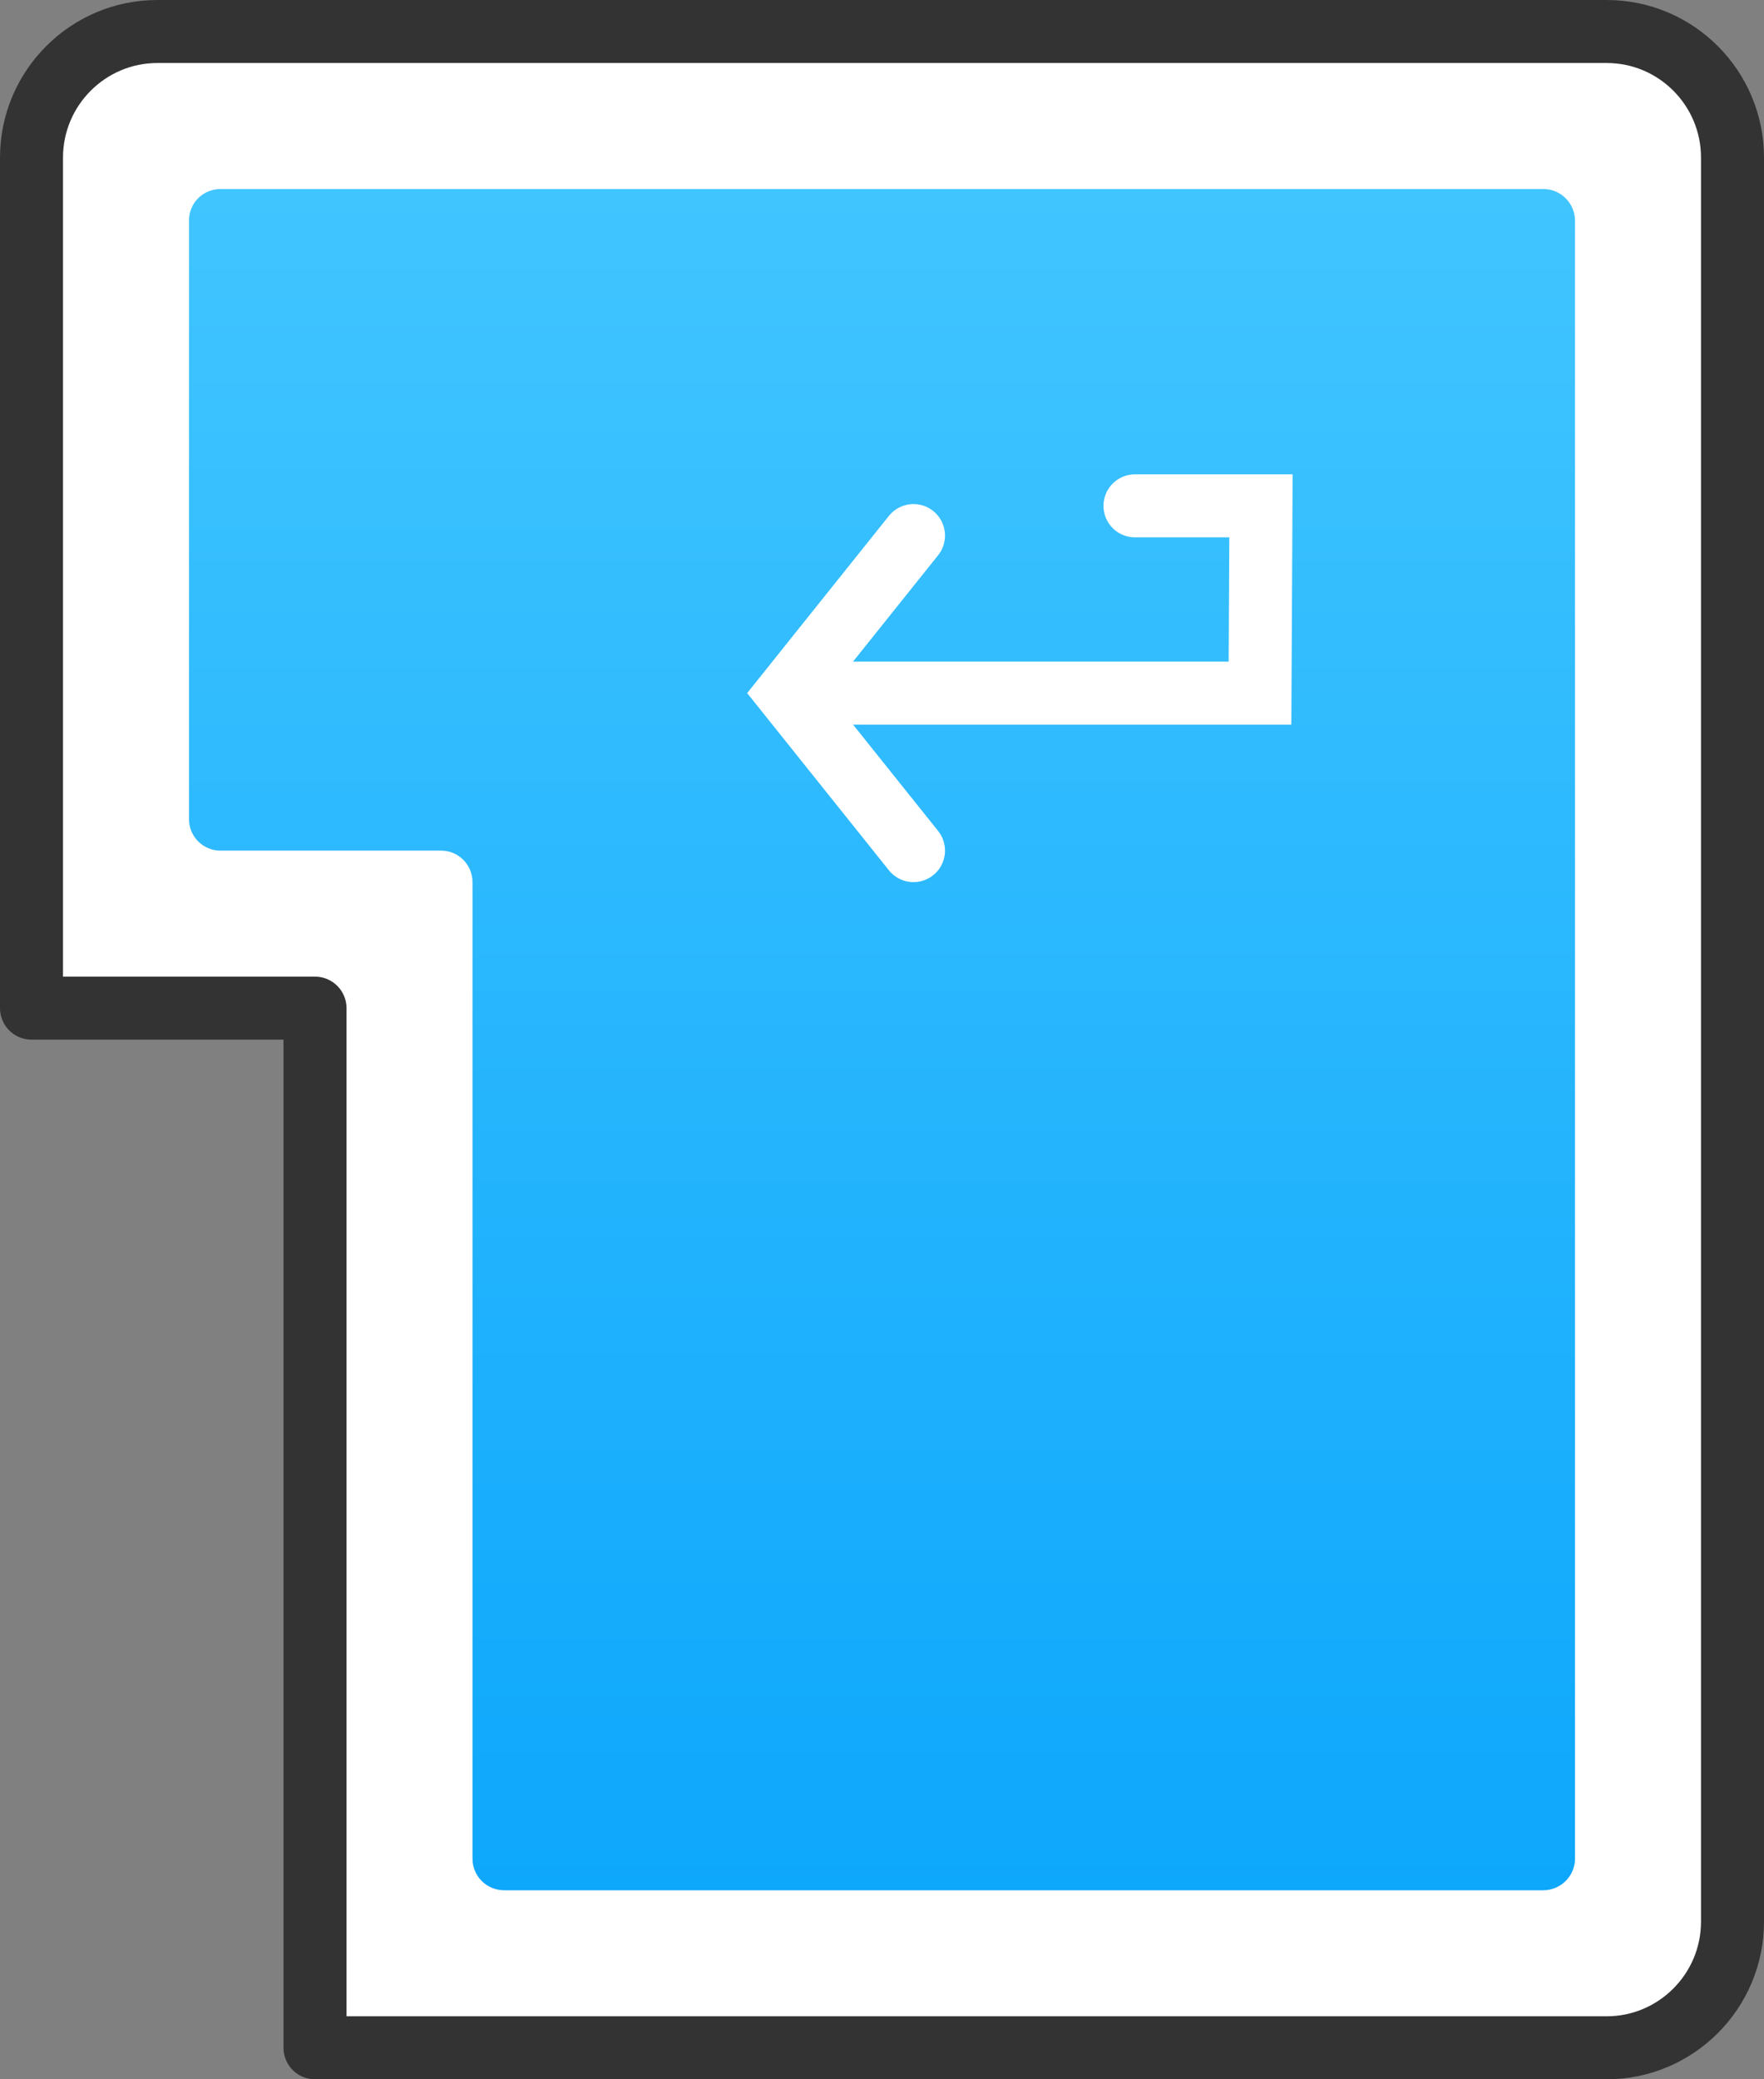 <?xml version="1.0" encoding="UTF-8" standalone="no"?>
<svg width="56px" height="66px" viewBox="0 0 56 66" version="1.1" xmlns="http://www.w3.org/2000/svg" xmlns:xlink="http://www.w3.org/1999/xlink">
    <rect x="0" y="0" width="56" height="66" fill="#808080" stroke="none"/>
    <!-- Generator: Sketch 41.2 (35397) - http://www.bohemiancoding.com/sketch -->
    <title>token_management_icn</title>
    <desc>Created with Sketch.</desc>
    <defs>
        <linearGradient x1="50%" y1="-2.22044605e-14%" x2="50%" y2="100%" id="linearGradient-1">
            <stop stop-color="#41C5FF" offset="0%"></stop>
            <stop stop-color="#0DA7FC" offset="100%"></stop>
        </linearGradient>
    </defs>
    <g id="04_Lykke_B2B" stroke="none" stroke-width="1" fill="none" fill-rule="evenodd">
        <g id="03_lykke_b2b/03a_how_we_do_it" transform="translate(-283, -1855)">
            <g id="token_management_icn" transform="translate(284, 1856)">
                <g id="Group-6">
                    <path d="M9,64 L50.007,64 C52.203,64 54,62.208 54,59.997 L54,4.003 C54,1.795 52.212,0 50.007,0 L3.993,0 C1.797,0 0,1.792 0,4.003 L0,31 L9,31 L9,64 Z" id="Combined-Shape" stroke="#333333" stroke-width="2" stroke-linecap="round" stroke-linejoin="round" fill="#FFFFFF"></path>
                    <path d="M49,6.007 C49,5.451 48.55,5 47.998,5 L6.002,5 C5.448,5 5,5.439 5,5.999 L5,25.001 C5,25.553 5.446,26 5.998,26 L13.002,26 C13.553,26 14,26.442 14,27.006 L14,57.994 C14,58.55 14.443,59 15.01,59 L47.99,59 C48.548,59 49,58.549 49,57.993 L49,6.007 Z" id="Combined-Shape" fill="url(#linearGradient-1)"></path>
                    <g id="Group-6-Copy" transform="translate(32.5, 18) scale(-1, 1) translate(-32.5, -18) translate(25, 15)" stroke-linecap="round" stroke-width="2" stroke="#FFFFFF">
                        <polyline id="Path-7" points="15 6 1 6 0.969 0.056 4.969 0.056"></polyline>
                    </g>
                    <polyline id="Path-6-Copy-3" stroke="#FFFFFF" stroke-width="2" stroke-linecap="round" transform="translate(26, 21) scale(-1, 1) rotate(-90) translate(-26, -21) " points="21 19 26 23 31 19"></polyline>
                </g>
            </g>
        </g>
    </g>
</svg>
